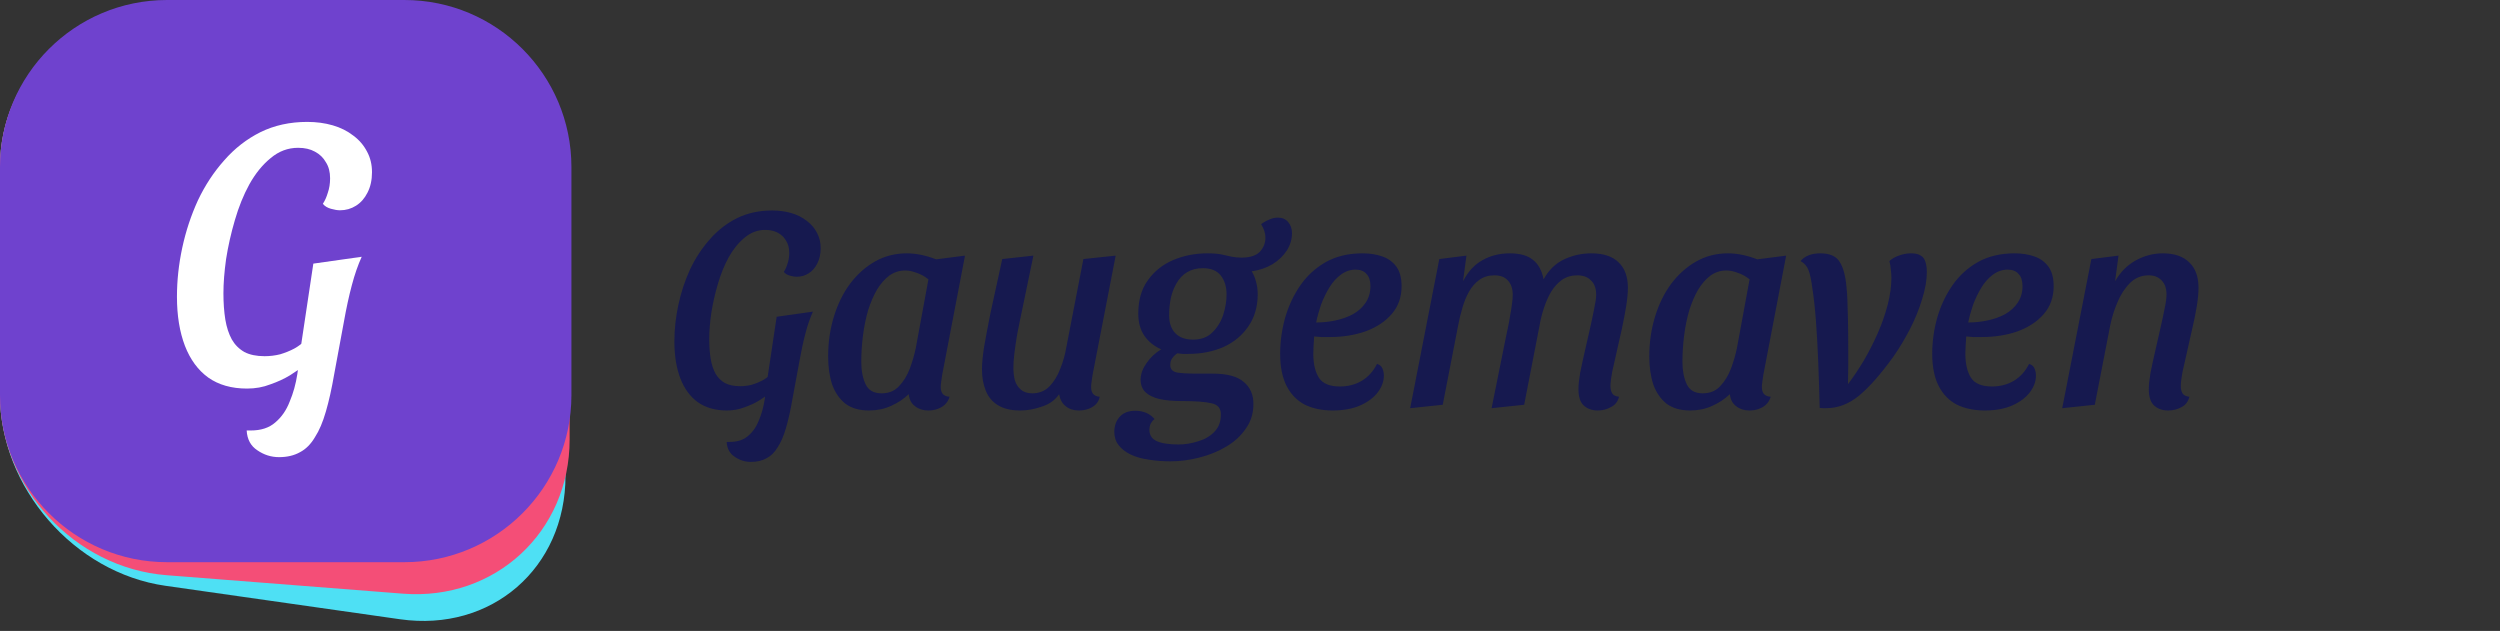 <svg width="210" height="53" viewBox="0 0 210 53" fill="none" xmlns="http://www.w3.org/2000/svg">
<rect x="0" y="0" width="210" height="53" fill="#333333" stroke="none"/>
<g clip-path="url(#clip0_252_8)">
<path d="M33.608 4.794L13.895 1.982C6.221 0.887 0 6.284 0 14.036V33.188C0 40.94 6.221 48.111 13.895 49.206L33.608 52.018C41.282 53.112 47.503 47.716 47.503 39.964V20.812C47.503 13.06 41.282 5.889 33.608 4.794Z" fill="#4EE0F4"/>
<path d="M33.856 2.645L13.993 1.093C6.265 0.489 0 6.284 0 14.036V33.188C0 40.94 6.265 47.713 13.993 48.317L33.856 49.869C41.584 50.472 47.849 44.678 47.849 36.926V17.774C47.849 10.022 41.584 3.249 33.856 2.645Z" fill="#F44E77"/>
<path d="M33.964 0H14.036C6.284 0 0 6.284 0 14.036V33.188C0 40.94 6.284 47.224 14.036 47.224H33.964C41.716 47.224 48 40.94 48 33.188V14.036C48 6.284 41.716 0 33.964 0Z" fill="#6F42CE"/>
<path d="M20.752 32.64C19.451 32.64 18.363 32.331 17.488 31.712C16.635 31.093 15.984 30.208 15.536 29.056C15.088 27.883 14.864 26.507 14.864 24.928C14.864 23.563 15.013 22.187 15.312 20.8C15.611 19.413 16.048 18.091 16.624 16.832C17.221 15.573 17.957 14.453 18.832 13.472C19.707 12.469 20.72 11.68 21.872 11.104C23.045 10.528 24.357 10.24 25.808 10.24C26.576 10.24 27.291 10.336 27.952 10.528C28.613 10.72 29.189 11.008 29.68 11.392C30.171 11.755 30.555 12.203 30.832 12.736C31.109 13.248 31.248 13.824 31.248 14.464C31.248 15.125 31.12 15.701 30.864 16.192C30.629 16.661 30.309 17.024 29.904 17.28C29.499 17.536 29.051 17.664 28.56 17.664C28.347 17.664 28.091 17.621 27.792 17.536C27.493 17.451 27.269 17.312 27.12 17.12C27.291 16.864 27.429 16.555 27.536 16.192C27.664 15.829 27.728 15.424 27.728 14.976C27.728 14.443 27.611 13.995 27.376 13.632C27.163 13.248 26.853 12.949 26.448 12.736C26.064 12.523 25.595 12.416 25.04 12.416C24.187 12.416 23.419 12.704 22.736 13.28C22.053 13.835 21.456 14.571 20.944 15.488C20.453 16.384 20.048 17.387 19.728 18.496C19.408 19.584 19.163 20.672 18.992 21.76C18.843 22.827 18.768 23.787 18.768 24.64C18.768 25.451 18.821 26.187 18.928 26.848C19.035 27.488 19.216 28.043 19.472 28.512C19.728 28.96 20.08 29.312 20.528 29.568C20.976 29.803 21.541 29.92 22.224 29.92C22.672 29.92 23.109 29.867 23.536 29.76C23.963 29.632 24.357 29.472 24.72 29.28C25.104 29.067 25.392 28.843 25.584 28.608V30.656C25.285 30.912 24.88 31.2 24.368 31.52C23.877 31.819 23.323 32.075 22.704 32.288C22.107 32.523 21.456 32.64 20.752 32.64ZM23.44 38.4C22.779 38.4 22.171 38.208 21.616 37.824C21.061 37.461 20.763 36.907 20.72 36.16C20.784 36.16 20.848 36.16 20.912 36.16C20.976 36.16 21.029 36.16 21.072 36.16C21.925 36.16 22.608 35.936 23.12 35.488C23.653 35.04 24.059 34.453 24.336 33.728C24.635 33.024 24.848 32.256 24.976 31.424C25.104 30.592 25.211 29.771 25.296 28.96L26.32 22.144L30.384 21.568C30.064 22.272 29.787 23.072 29.552 23.968C29.317 24.843 29.093 25.877 28.88 27.072C28.667 28.267 28.4 29.707 28.08 31.392C27.867 32.629 27.632 33.685 27.376 34.56C27.12 35.456 26.811 36.181 26.448 36.736C26.107 37.312 25.691 37.728 25.2 37.984C24.709 38.261 24.123 38.4 23.44 38.4Z" fill="white"/>
</g>
<path d="M61.064 34.48C60.088 34.48 59.272 34.248 58.616 33.784C57.976 33.32 57.488 32.656 57.152 31.792C56.816 30.912 56.648 29.88 56.648 28.696C56.648 27.672 56.76 26.64 56.984 25.6C57.208 24.56 57.536 23.568 57.968 22.624C58.416 21.68 58.968 20.84 59.624 20.104C60.28 19.352 61.04 18.76 61.904 18.328C62.784 17.896 63.768 17.68 64.856 17.68C65.432 17.68 65.968 17.752 66.464 17.896C66.96 18.04 67.392 18.256 67.76 18.544C68.128 18.816 68.416 19.152 68.624 19.552C68.832 19.936 68.936 20.368 68.936 20.848C68.936 21.344 68.84 21.776 68.648 22.144C68.472 22.496 68.232 22.768 67.928 22.96C67.624 23.152 67.288 23.248 66.92 23.248C66.76 23.248 66.568 23.216 66.344 23.152C66.12 23.088 65.952 22.984 65.84 22.84C65.968 22.648 66.072 22.416 66.152 22.144C66.248 21.872 66.296 21.568 66.296 21.232C66.296 20.832 66.208 20.496 66.032 20.224C65.872 19.936 65.64 19.712 65.336 19.552C65.048 19.392 64.696 19.312 64.28 19.312C63.64 19.312 63.064 19.528 62.552 19.96C62.04 20.376 61.592 20.928 61.208 21.616C60.84 22.288 60.536 23.04 60.296 23.872C60.056 24.688 59.872 25.504 59.744 26.32C59.632 27.12 59.576 27.84 59.576 28.48C59.576 29.088 59.616 29.64 59.696 30.136C59.776 30.616 59.912 31.032 60.104 31.384C60.296 31.72 60.56 31.984 60.896 32.176C61.232 32.352 61.656 32.44 62.168 32.44C62.504 32.44 62.832 32.4 63.152 32.32C63.472 32.224 63.768 32.104 64.04 31.96C64.328 31.8 64.544 31.632 64.688 31.456V32.992C64.464 33.184 64.16 33.4 63.776 33.64C63.408 33.864 62.992 34.056 62.528 34.216C62.08 34.392 61.592 34.48 61.064 34.48ZM63.08 38.8C62.584 38.8 62.128 38.656 61.712 38.368C61.296 38.096 61.072 37.68 61.04 37.12C61.088 37.12 61.136 37.12 61.184 37.12C61.232 37.12 61.272 37.12 61.304 37.12C61.944 37.12 62.456 36.952 62.84 36.616C63.24 36.28 63.544 35.84 63.752 35.296C63.976 34.768 64.136 34.192 64.232 33.568C64.328 32.944 64.408 32.328 64.472 31.72L65.24 26.608L68.288 26.176C68.048 26.704 67.84 27.304 67.664 27.976C67.488 28.632 67.32 29.408 67.16 30.304C67 31.2 66.8 32.28 66.56 33.544C66.4 34.472 66.224 35.264 66.032 35.92C65.84 36.592 65.608 37.136 65.336 37.552C65.08 37.984 64.768 38.296 64.4 38.488C64.032 38.696 63.592 38.8 63.08 38.8ZM72.996 34.48C72.18 34.48 71.516 34.288 71.004 33.904C70.508 33.504 70.14 32.968 69.9 32.296C69.676 31.608 69.564 30.824 69.564 29.944C69.564 28.76 69.724 27.648 70.044 26.608C70.364 25.552 70.82 24.624 71.412 23.824C72.02 23.024 72.724 22.4 73.524 21.952C74.324 21.504 75.204 21.28 76.164 21.28C76.948 21.28 77.772 21.448 78.636 21.784L81.06 21.472L79.14 31.504C79.124 31.648 79.1 31.816 79.068 32.008C79.036 32.2 79.02 32.368 79.02 32.512C79.02 32.752 79.076 32.944 79.188 33.088C79.316 33.232 79.508 33.312 79.764 33.328C79.684 33.6 79.548 33.824 79.356 34C79.18 34.16 78.972 34.28 78.732 34.36C78.508 34.44 78.252 34.48 77.964 34.48C77.532 34.48 77.164 34.36 76.86 34.12C76.556 33.896 76.38 33.56 76.332 33.112C75.916 33.512 75.42 33.84 74.844 34.096C74.284 34.352 73.668 34.48 72.996 34.48ZM74.052 33.04C74.66 33.04 75.148 32.84 75.516 32.44C75.9 32.04 76.204 31.544 76.428 30.952C76.652 30.344 76.82 29.76 76.932 29.2L77.988 23.464C77.668 23.208 77.332 23.024 76.98 22.912C76.644 22.784 76.332 22.72 76.044 22.72C75.548 22.72 75.1 22.864 74.7 23.152C74.316 23.44 73.972 23.832 73.668 24.328C73.38 24.824 73.132 25.4 72.924 26.056C72.732 26.712 72.588 27.416 72.492 28.168C72.396 28.904 72.348 29.648 72.348 30.4C72.348 31.136 72.468 31.76 72.708 32.272C72.948 32.784 73.396 33.04 74.052 33.04ZM85.701 34.48C84.917 34.48 84.285 34.328 83.805 34.024C83.341 33.736 83.005 33.328 82.797 32.8C82.589 32.272 82.485 31.68 82.485 31.024C82.485 30.56 82.541 29.952 82.653 29.2C82.781 28.448 82.965 27.472 83.205 26.272C83.461 25.072 83.789 23.568 84.189 21.76L86.805 21.472C86.469 23.104 86.189 24.456 85.965 25.528C85.741 26.584 85.565 27.448 85.437 28.12C85.325 28.792 85.245 29.344 85.197 29.776C85.149 30.192 85.125 30.568 85.125 30.904C85.125 31.256 85.165 31.6 85.245 31.936C85.341 32.256 85.509 32.52 85.749 32.728C85.989 32.936 86.309 33.04 86.709 33.04C87.285 33.04 87.765 32.848 88.149 32.464C88.533 32.064 88.837 31.568 89.061 30.976C89.301 30.384 89.469 29.792 89.565 29.2L91.005 21.76L93.717 21.472L91.773 31.504C91.757 31.648 91.733 31.816 91.701 32.008C91.669 32.2 91.653 32.368 91.653 32.512C91.653 32.752 91.709 32.944 91.821 33.088C91.949 33.232 92.133 33.312 92.373 33.328C92.325 33.6 92.205 33.824 92.013 34C91.837 34.16 91.629 34.28 91.389 34.36C91.149 34.44 90.893 34.48 90.621 34.48C90.173 34.48 89.805 34.36 89.517 34.12C89.229 33.896 89.045 33.56 88.965 33.112C88.645 33.592 88.173 33.936 87.549 34.144C86.925 34.368 86.309 34.48 85.701 34.48ZM98.327 38.752C97.671 38.752 97.055 38.704 96.479 38.608C95.903 38.528 95.399 38.384 94.967 38.176C94.535 37.968 94.199 37.704 93.959 37.384C93.719 37.08 93.599 36.704 93.599 36.256C93.615 35.728 93.775 35.304 94.079 34.984C94.383 34.664 94.815 34.504 95.375 34.504C95.695 34.504 95.991 34.56 96.263 34.672C96.535 34.784 96.775 34.96 96.983 35.2C96.855 35.296 96.751 35.416 96.671 35.56C96.591 35.72 96.551 35.904 96.551 36.112C96.551 36.544 96.751 36.856 97.151 37.048C97.567 37.24 98.183 37.336 98.999 37.336C99.543 37.336 100.087 37.248 100.631 37.072C101.191 36.912 101.647 36.648 101.999 36.28C102.367 35.912 102.551 35.432 102.551 34.84C102.567 34.312 102.311 33.992 101.783 33.88C101.271 33.752 100.423 33.688 99.239 33.688C98.535 33.688 97.919 33.632 97.391 33.52C96.879 33.392 96.487 33.2 96.215 32.944C95.943 32.672 95.807 32.312 95.807 31.864C95.823 31.4 95.991 30.944 96.311 30.496C96.631 30.032 97.039 29.648 97.535 29.344C96.927 29.072 96.455 28.688 96.119 28.192C95.783 27.696 95.615 27.08 95.615 26.344C95.615 25.224 95.879 24.296 96.407 23.56C96.935 22.808 97.639 22.24 98.519 21.856C99.415 21.472 100.383 21.28 101.423 21.28C101.903 21.28 102.303 21.312 102.623 21.376C102.943 21.44 103.231 21.504 103.487 21.568C103.743 21.616 104.007 21.64 104.279 21.64C104.983 21.64 105.495 21.48 105.815 21.16C106.135 20.824 106.295 20.424 106.295 19.96C106.295 19.592 106.175 19.216 105.935 18.832C106.143 18.672 106.367 18.544 106.607 18.448C106.847 18.336 107.095 18.28 107.351 18.28C107.719 18.28 108.007 18.408 108.215 18.664C108.423 18.904 108.527 19.216 108.527 19.6C108.527 20.096 108.383 20.576 108.095 21.04C107.807 21.488 107.407 21.872 106.895 22.192C106.383 22.496 105.799 22.696 105.143 22.792C105.303 23.048 105.423 23.336 105.503 23.656C105.599 23.976 105.647 24.328 105.647 24.712C105.647 25.768 105.383 26.672 104.855 27.424C104.343 28.176 103.647 28.752 102.767 29.152C101.887 29.536 100.903 29.728 99.815 29.728C99.655 29.728 99.495 29.728 99.335 29.728C99.191 29.712 99.039 29.696 98.879 29.68C98.719 29.792 98.583 29.928 98.471 30.088C98.359 30.232 98.303 30.424 98.303 30.664C98.303 31 98.487 31.208 98.855 31.288C99.223 31.352 99.775 31.384 100.511 31.384H101.855C103.071 31.384 103.943 31.616 104.471 32.08C105.015 32.528 105.287 33.144 105.287 33.928C105.287 34.728 105.071 35.424 104.639 36.016C104.223 36.624 103.671 37.128 102.983 37.528C102.311 37.928 101.559 38.232 100.727 38.44C99.911 38.648 99.111 38.752 98.327 38.752ZM100.223 28.528C100.895 28.528 101.431 28.328 101.831 27.928C102.247 27.528 102.551 27.04 102.743 26.464C102.935 25.872 103.031 25.296 103.031 24.736C103.031 24.096 102.871 23.568 102.551 23.152C102.231 22.736 101.727 22.528 101.039 22.528C100.527 22.528 100.087 22.64 99.719 22.864C99.367 23.072 99.079 23.368 98.855 23.752C98.631 24.12 98.463 24.544 98.351 25.024C98.255 25.504 98.207 25.992 98.207 26.488C98.207 27.128 98.383 27.632 98.735 28C99.087 28.352 99.583 28.528 100.223 28.528ZM111.949 34.48C111.037 34.48 110.245 34.312 109.573 33.976C108.917 33.624 108.413 33.096 108.061 32.392C107.709 31.688 107.533 30.8 107.533 29.728C107.533 28.72 107.669 27.72 107.941 26.728C108.229 25.72 108.653 24.808 109.213 23.992C109.773 23.176 110.485 22.52 111.349 22.024C112.229 21.528 113.261 21.28 114.445 21.28C115.069 21.28 115.629 21.368 116.125 21.544C116.621 21.72 117.013 22.008 117.301 22.408C117.589 22.808 117.733 23.352 117.733 24.04C117.733 24.968 117.453 25.752 116.893 26.392C116.349 27.016 115.621 27.496 114.709 27.832C113.797 28.152 112.789 28.312 111.685 28.312C111.477 28.312 111.245 28.312 110.989 28.312C110.749 28.296 110.549 28.28 110.389 28.264C110.373 28.52 110.357 28.776 110.341 29.032C110.325 29.272 110.317 29.496 110.317 29.704C110.317 30.568 110.477 31.248 110.797 31.744C111.117 32.224 111.701 32.464 112.549 32.464C113.237 32.464 113.853 32.304 114.397 31.984C114.941 31.648 115.365 31.176 115.669 30.568C115.893 30.632 116.045 30.76 116.125 30.952C116.205 31.144 116.245 31.344 116.245 31.552C116.245 32.032 116.077 32.496 115.741 32.944C115.405 33.392 114.917 33.76 114.277 34.048C113.637 34.336 112.861 34.48 111.949 34.48ZM110.557 27.088C111.101 27.088 111.637 27.032 112.165 26.92C112.709 26.808 113.205 26.632 113.653 26.392C114.101 26.136 114.453 25.816 114.709 25.432C114.981 25.032 115.117 24.568 115.117 24.04C115.117 23.576 115.005 23.232 114.781 23.008C114.573 22.768 114.269 22.648 113.869 22.648C113.421 22.648 113.005 22.792 112.621 23.08C112.253 23.352 111.933 23.712 111.661 24.16C111.389 24.608 111.157 25.088 110.965 25.6C110.789 26.112 110.653 26.608 110.557 27.088ZM134.222 34.48C133.726 34.48 133.326 34.336 133.022 34.048C132.734 33.776 132.59 33.32 132.59 32.68C132.59 32.328 132.638 31.872 132.734 31.312C132.846 30.752 132.974 30.16 133.118 29.536C133.262 28.896 133.406 28.264 133.55 27.64C133.694 27 133.814 26.432 133.91 25.936C134.022 25.424 134.078 25.032 134.078 24.76C134.078 24.232 133.934 23.832 133.646 23.56C133.374 23.272 132.99 23.128 132.494 23.128C131.998 23.128 131.566 23.256 131.198 23.512C130.846 23.768 130.542 24.104 130.286 24.52C130.046 24.936 129.846 25.392 129.686 25.888C129.526 26.368 129.406 26.848 129.326 27.328L128.03 34L125.294 34.288L126.518 28.216C126.566 27.992 126.622 27.728 126.686 27.424C126.75 27.12 126.806 26.808 126.854 26.488C126.918 26.168 126.966 25.864 126.998 25.576C127.046 25.272 127.07 25.008 127.07 24.784C127.07 24.256 126.934 23.848 126.662 23.56C126.406 23.272 126.03 23.128 125.534 23.128C125.038 23.128 124.614 23.256 124.262 23.512C123.926 23.752 123.638 24.08 123.398 24.496C123.174 24.896 122.99 25.344 122.846 25.84C122.702 26.32 122.582 26.816 122.486 27.328L121.19 34L118.454 34.288L120.902 21.76L123.182 21.472L122.894 23.632C123.31 22.816 123.854 22.224 124.526 21.856C125.198 21.472 125.966 21.28 126.83 21.28C127.678 21.28 128.326 21.464 128.774 21.832C129.222 22.184 129.518 22.728 129.662 23.464C130.094 22.68 130.67 22.12 131.39 21.784C132.11 21.448 132.87 21.28 133.67 21.28C134.694 21.28 135.462 21.536 135.974 22.048C136.486 22.544 136.742 23.248 136.742 24.16C136.742 24.608 136.694 25.128 136.598 25.72C136.502 26.312 136.382 26.944 136.238 27.616C136.094 28.272 135.95 28.912 135.806 29.536C135.662 30.16 135.534 30.728 135.422 31.24C135.326 31.752 135.278 32.152 135.278 32.44C135.278 32.664 135.326 32.864 135.422 33.04C135.518 33.2 135.71 33.296 135.998 33.328C135.902 33.728 135.678 34.016 135.326 34.192C134.99 34.384 134.622 34.48 134.222 34.48ZM141.973 34.48C141.157 34.48 140.493 34.288 139.981 33.904C139.485 33.504 139.117 32.968 138.877 32.296C138.653 31.608 138.541 30.824 138.541 29.944C138.541 28.76 138.701 27.648 139.021 26.608C139.341 25.552 139.797 24.624 140.389 23.824C140.997 23.024 141.701 22.4 142.501 21.952C143.301 21.504 144.181 21.28 145.141 21.28C145.925 21.28 146.749 21.448 147.613 21.784L150.037 21.472L148.117 31.504C148.101 31.648 148.077 31.816 148.045 32.008C148.013 32.2 147.997 32.368 147.997 32.512C147.997 32.752 148.053 32.944 148.165 33.088C148.293 33.232 148.485 33.312 148.741 33.328C148.661 33.6 148.525 33.824 148.333 34C148.157 34.16 147.949 34.28 147.709 34.36C147.485 34.44 147.229 34.48 146.941 34.48C146.509 34.48 146.141 34.36 145.837 34.12C145.533 33.896 145.357 33.56 145.309 33.112C144.893 33.512 144.397 33.84 143.821 34.096C143.261 34.352 142.645 34.48 141.973 34.48ZM143.029 33.04C143.637 33.04 144.125 32.84 144.493 32.44C144.877 32.04 145.181 31.544 145.405 30.952C145.629 30.344 145.797 29.76 145.909 29.2L146.965 23.464C146.645 23.208 146.309 23.024 145.957 22.912C145.621 22.784 145.309 22.72 145.021 22.72C144.525 22.72 144.077 22.864 143.677 23.152C143.293 23.44 142.949 23.832 142.645 24.328C142.357 24.824 142.109 25.4 141.901 26.056C141.709 26.712 141.565 27.416 141.469 28.168C141.373 28.904 141.325 29.648 141.325 30.4C141.325 31.136 141.445 31.76 141.685 32.272C141.925 32.784 142.373 33.04 143.029 33.04ZM153.405 34.288C153.309 34.288 153.213 34.288 153.117 34.288C153.037 34.288 152.949 34.28 152.853 34.264C152.821 32.952 152.781 31.68 152.733 30.448C152.685 29.216 152.621 28.064 152.541 26.992C152.461 25.904 152.357 24.96 152.229 24.16C152.149 23.52 152.045 23.032 151.917 22.696C151.789 22.36 151.565 22.104 151.245 21.928C151.421 21.72 151.645 21.56 151.917 21.448C152.205 21.336 152.533 21.28 152.901 21.28C153.701 21.28 154.245 21.52 154.533 22C154.837 22.464 155.029 23.184 155.109 24.16C155.141 24.416 155.165 24.76 155.181 25.192C155.197 25.608 155.213 26.16 155.229 26.848C155.245 27.52 155.253 28.4 155.253 29.488C155.253 29.872 155.253 30.296 155.253 30.76C155.253 31.224 155.245 31.728 155.229 32.272C155.677 31.68 156.117 31.024 156.549 30.304C156.981 29.568 157.373 28.8 157.725 28C158.077 27.2 158.357 26.4 158.565 25.6C158.773 24.8 158.877 24.04 158.877 23.32C158.877 23.112 158.861 22.888 158.829 22.648C158.813 22.408 158.773 22.168 158.709 21.928C158.917 21.736 159.181 21.584 159.501 21.472C159.837 21.344 160.181 21.28 160.533 21.28C160.885 21.28 161.157 21.344 161.349 21.472C161.541 21.584 161.669 21.76 161.733 22C161.813 22.224 161.853 22.512 161.853 22.864C161.853 23.552 161.717 24.32 161.445 25.168C161.189 26.016 160.845 26.856 160.413 27.688C159.981 28.52 159.517 29.288 159.021 29.992C157.981 31.432 157.029 32.512 156.165 33.232C155.301 33.936 154.381 34.288 153.405 34.288ZM166.723 34.48C165.811 34.48 165.019 34.312 164.347 33.976C163.691 33.624 163.187 33.096 162.835 32.392C162.483 31.688 162.307 30.8 162.307 29.728C162.307 28.72 162.443 27.72 162.715 26.728C163.002 25.72 163.427 24.808 163.987 23.992C164.547 23.176 165.259 22.52 166.123 22.024C167.003 21.528 168.035 21.28 169.219 21.28C169.843 21.28 170.403 21.368 170.899 21.544C171.395 21.72 171.787 22.008 172.075 22.408C172.363 22.808 172.507 23.352 172.507 24.04C172.507 24.968 172.227 25.752 171.667 26.392C171.123 27.016 170.395 27.496 169.483 27.832C168.571 28.152 167.563 28.312 166.459 28.312C166.251 28.312 166.019 28.312 165.763 28.312C165.523 28.296 165.323 28.28 165.163 28.264C165.147 28.52 165.131 28.776 165.115 29.032C165.099 29.272 165.09 29.496 165.09 29.704C165.09 30.568 165.251 31.248 165.571 31.744C165.891 32.224 166.475 32.464 167.323 32.464C168.011 32.464 168.627 32.304 169.171 31.984C169.715 31.648 170.139 31.176 170.443 30.568C170.667 30.632 170.819 30.76 170.899 30.952C170.979 31.144 171.019 31.344 171.019 31.552C171.019 32.032 170.851 32.496 170.515 32.944C170.179 33.392 169.691 33.76 169.051 34.048C168.411 34.336 167.635 34.48 166.723 34.48ZM165.331 27.088C165.875 27.088 166.411 27.032 166.939 26.92C167.483 26.808 167.979 26.632 168.427 26.392C168.875 26.136 169.227 25.816 169.483 25.432C169.755 25.032 169.891 24.568 169.891 24.04C169.891 23.576 169.779 23.232 169.555 23.008C169.347 22.768 169.043 22.648 168.643 22.648C168.195 22.648 167.779 22.792 167.395 23.08C167.027 23.352 166.707 23.712 166.435 24.16C166.163 24.608 165.931 25.088 165.739 25.6C165.563 26.112 165.427 26.608 165.331 27.088ZM182.131 34.48C181.635 34.48 181.235 34.336 180.931 34.048C180.643 33.776 180.499 33.32 180.499 32.68C180.499 32.328 180.547 31.872 180.643 31.312C180.755 30.752 180.883 30.16 181.027 29.536C181.171 28.896 181.315 28.264 181.459 27.64C181.603 27.016 181.723 26.456 181.819 25.96C181.931 25.448 181.987 25.048 181.987 24.76C181.987 24.232 181.851 23.832 181.579 23.56C181.307 23.272 180.947 23.128 180.499 23.128C179.875 23.128 179.347 23.344 178.915 23.776C178.483 24.208 178.131 24.752 177.859 25.408C177.587 26.048 177.387 26.688 177.259 27.328L175.963 34L173.227 34.288L175.675 21.76L177.955 21.472L177.667 23.632C178.099 22.864 178.675 22.28 179.395 21.88C180.115 21.48 180.875 21.28 181.675 21.28C182.651 21.28 183.395 21.536 183.907 22.048C184.419 22.544 184.675 23.248 184.675 24.16C184.675 24.608 184.627 25.128 184.531 25.72C184.435 26.312 184.307 26.944 184.147 27.616C184.003 28.272 183.859 28.912 183.715 29.536C183.571 30.16 183.443 30.728 183.331 31.24C183.235 31.752 183.187 32.152 183.187 32.44C183.187 32.68 183.235 32.88 183.331 33.04C183.427 33.2 183.619 33.296 183.907 33.328C183.811 33.728 183.595 34.016 183.259 34.192C182.923 34.384 182.547 34.48 182.131 34.48Z" fill="#16194F"/>
<defs>
<clipPath id="clip0_252_8">
<rect width="48" height="53" fill="white"/>
</clipPath>
</defs>
</svg>
